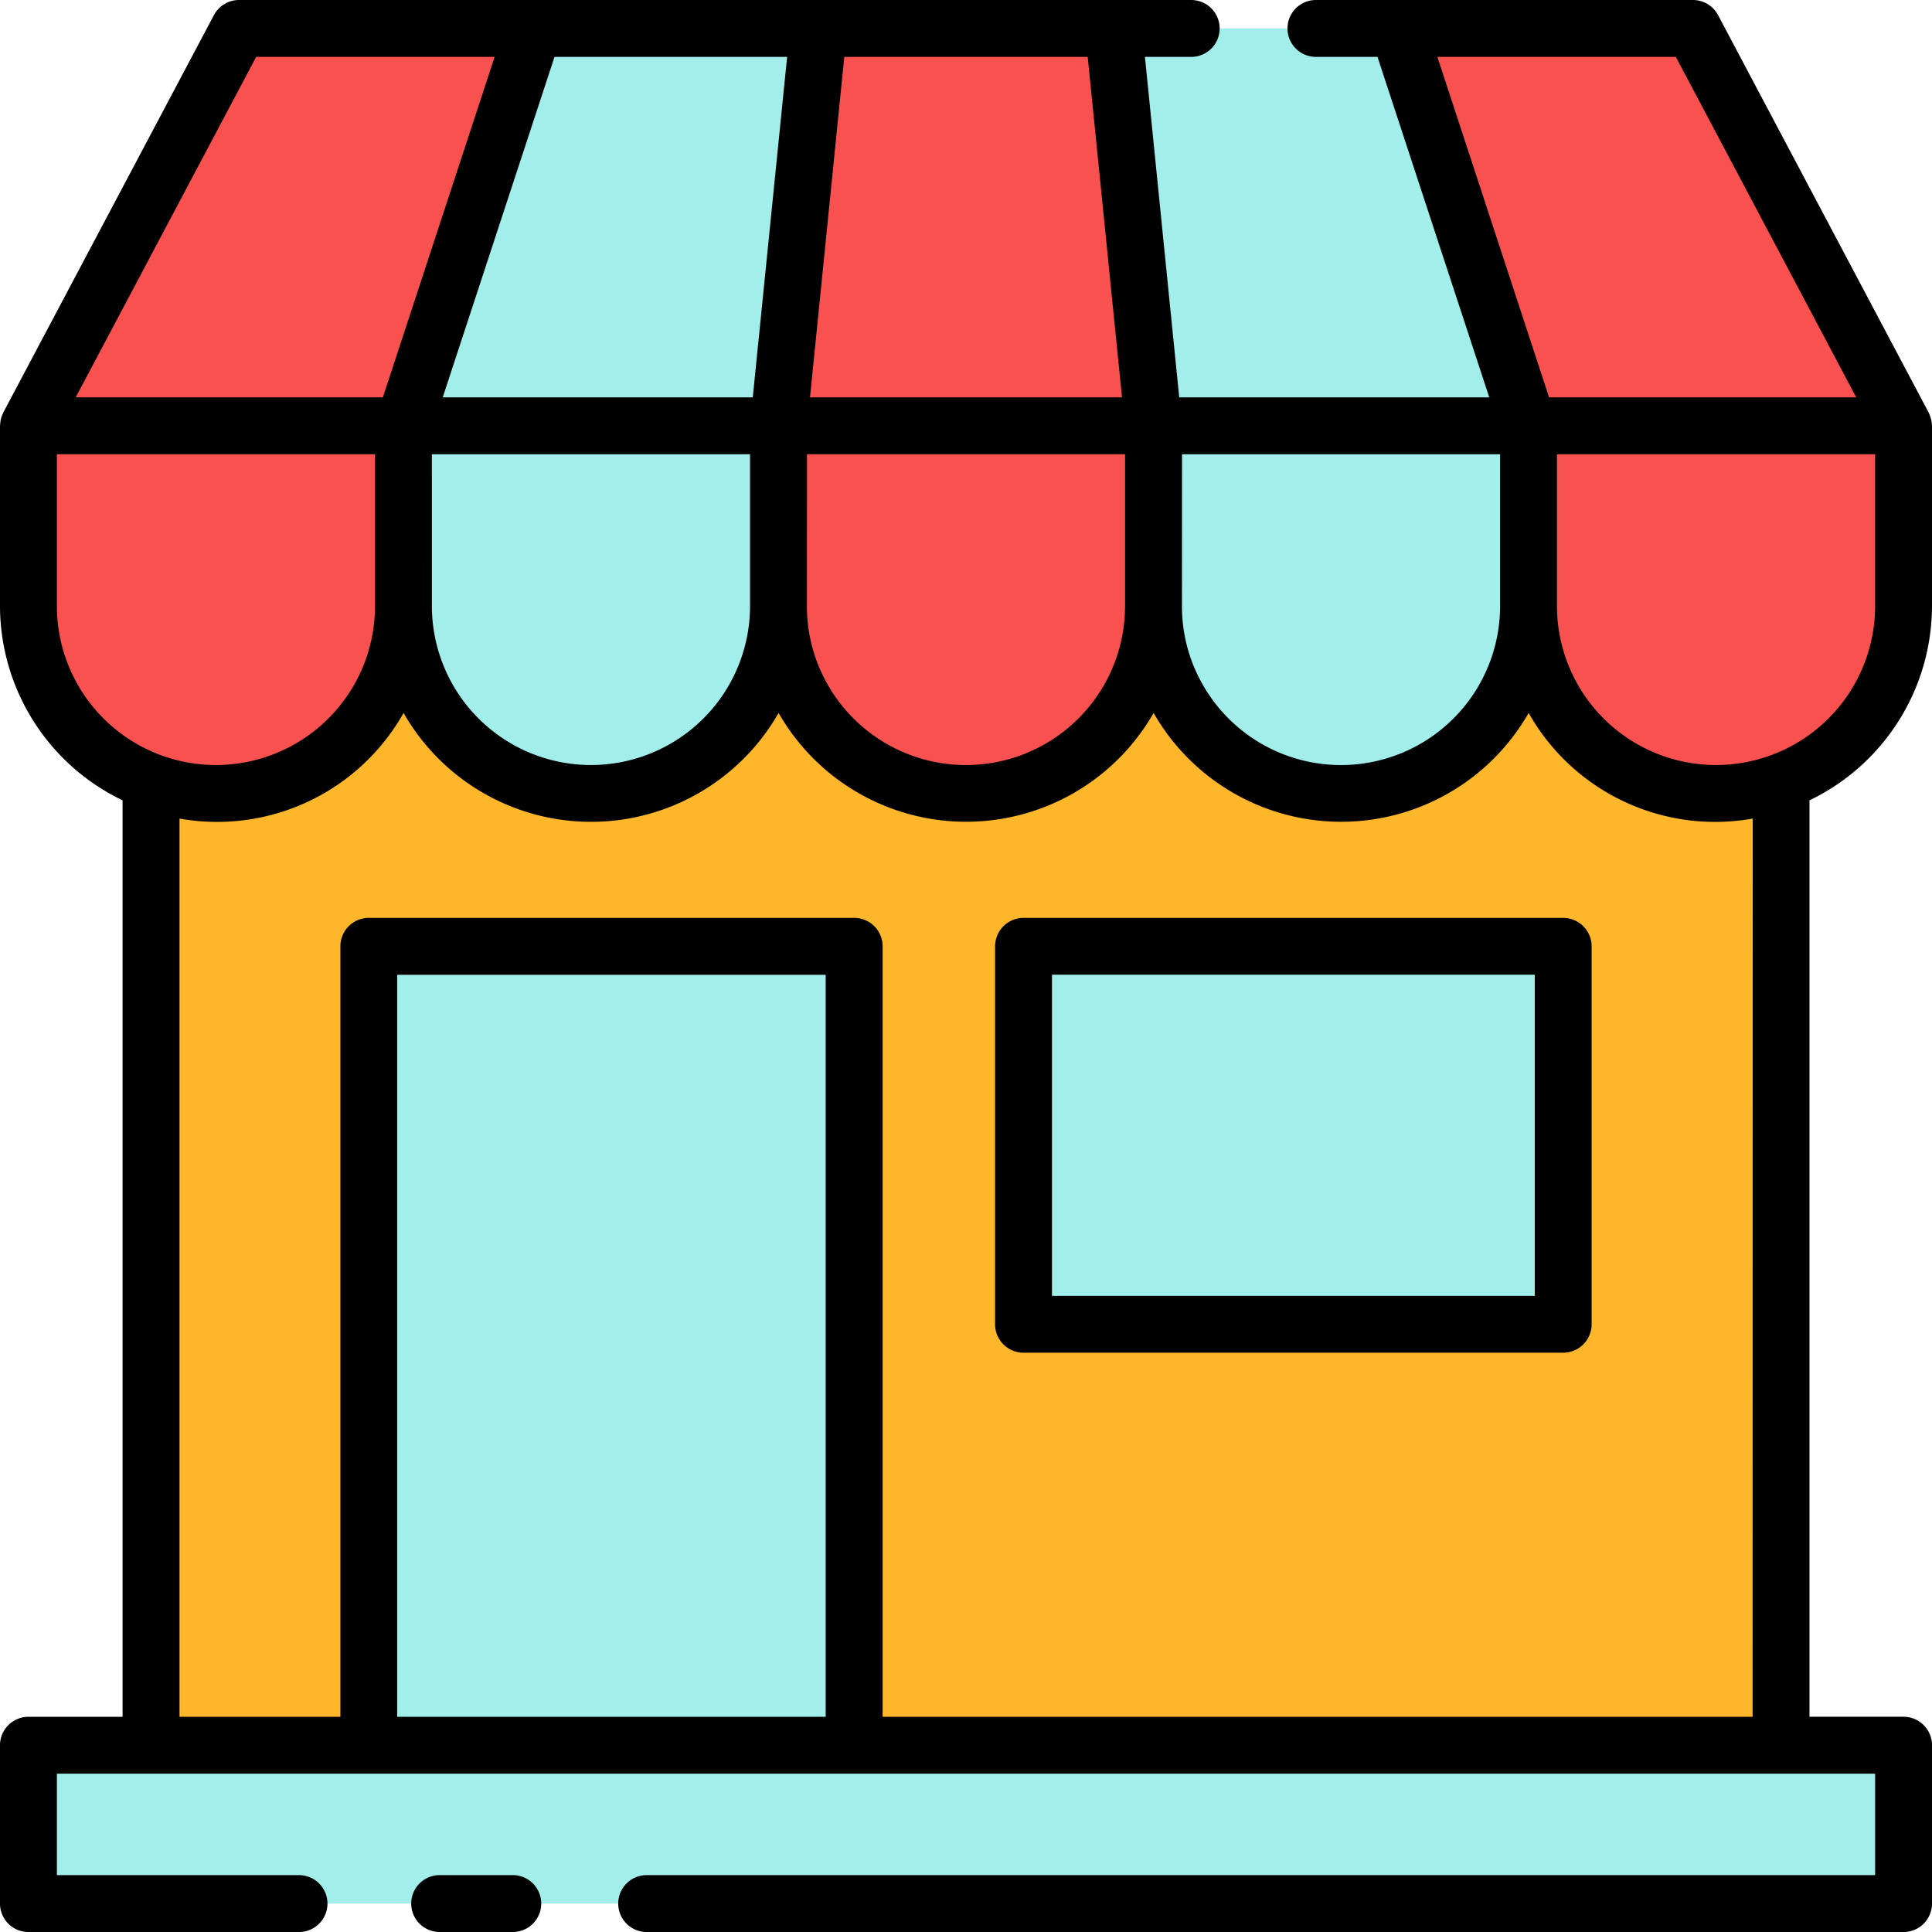 <svg xmlns="http://www.w3.org/2000/svg" width="97.269" height="97.269" viewBox="0 0 97.269 97.269">
  <g id="Grupo_100" data-name="Grupo 100" transform="translate(-358 -576)">
    <path id="Trazado_36" data-name="Trazado 36" d="M6.306,111.949h94.406v7.973H6.306Z" transform="translate(353.125 551.916)" fill="#a2eeeb"/>
    <path id="Trazado_37" data-name="Trazado 37" d="M90.108,6.306H16.91L6.306,26.313v9.069a9.441,9.441,0,0,0,18.882,0,9.44,9.44,0,0,0,18.881,0,9.441,9.441,0,0,0,18.882,0,9.44,9.44,0,1,0,18.881,0,9.441,9.441,0,0,0,18.882,0V26.313Z" transform="translate(353.125 571.125)" fill="#a2eeeb"/>
    <path id="Trazado_38" data-name="Trazado 38" d="M92.643,51.285A9.441,9.441,0,0,1,83.2,41.844a9.44,9.44,0,1,1-18.881,0,9.441,9.441,0,0,1-18.882,0,9.44,9.44,0,1,1-18.881,0A9.419,9.419,0,0,1,13.845,50.69V99.2h82.07V50.69a9.4,9.4,0,0,1-3.273.595Z" transform="translate(351.754 564.663)" fill="#feb72b"/>
    <path id="Trazado_39" data-name="Trazado 39" d="M27.253,62.79H51.686v40.22H27.253Z" transform="translate(349.316 560.854)" fill="#a2eeeb"/>
    <path id="Trazado_40" data-name="Trazado 40" d="M67.54,62.79H94.71V81.821H67.54Z" transform="translate(341.991 560.854)" fill="#a2eeeb"/>
    <g id="Grupo_32" data-name="Grupo 32" transform="translate(359.434 577.434)">
      <path id="Trazado_41" data-name="Trazado 41" d="M31.755,6.31l-6.57,20v9.065a9.438,9.438,0,1,1-18.875,0V26.314l10.6-20Z" transform="translate(-6.31 -6.31)" fill="#f95050"/>
      <path id="Trazado_42" data-name="Trazado 42" d="M90.59,6.31l6.57,20v9.065a9.438,9.438,0,1,0,18.875,0V26.314l-10.6-20Z" transform="translate(-21.635 -6.31)" fill="#f95050"/>
      <path id="Trazado_43" data-name="Trazado 43" d="M71.343,26.314v9.065a9.442,9.442,0,1,1-18.883,0V26.314l2.021-20H69.322Z" transform="translate(-14.702 -6.31)" fill="#f95050"/>
    </g>
    <g id="Grupo_33" data-name="Grupo 33" transform="translate(358 576)">
      <path id="Trazado_44" data-name="Trazado 44" d="M34.975,119.943H31.293a1.432,1.432,0,1,0,0,2.864h3.682a1.432,1.432,0,1,0,0-2.864Z" transform="translate(-9.158 -25.538)"/>
      <path id="Trazado_45" data-name="Trazado 45" d="M101.826,35.064V26c0-.02,0-.038-.006-.056a1.249,1.249,0,0,0-.016-.155c-.007-.044-.014-.088-.025-.132a1.338,1.338,0,0,0-.041-.131,1.417,1.417,0,0,0-.057-.142c-.009-.017-.013-.036-.022-.054L91.055,5.318a1.432,1.432,0,0,0-1.265-.761H70.809a1.432,1.432,0,0,0,0,2.864h3.1l5.627,17.143H63.927L62.2,7.421h2.33a1.432,1.432,0,1,0,0-2.864H16.592a1.432,1.432,0,0,0-1.265.761L4.723,25.325c-.009.018-.013.037-.022.054a1.421,1.421,0,0,0-.057.142c-.016.043-.029.087-.041.131a1.717,1.717,0,0,0-.04.287c0,.019-.006.037-.006.056v9.069a10.875,10.875,0,0,0,6.171,9.787v46.14H5.989a1.432,1.432,0,0,0-1.432,1.432v7.972a1.431,1.431,0,0,0,1.432,1.432H19.611a1.432,1.432,0,1,0,0-2.864H7.421V93.854H98.962v5.109H37.114a1.432,1.432,0,0,0,0,2.864h63.28a1.431,1.431,0,0,0,1.432-1.432V92.422a1.432,1.432,0,0,0-1.432-1.432H95.658V44.851a10.875,10.875,0,0,0,6.167-9.787Zm-2.864,0a8.009,8.009,0,1,1-16.018,0V27.427H98.962ZM26.3,27.427H42.319v7.637a8.009,8.009,0,1,1-16.018,0ZM44.186,7.421l-1.73,17.143H26.846L32.474,7.421Zm1,20.007H61.2v7.637a8.01,8.01,0,0,1-15.173,3.584,7.92,7.92,0,0,1-.845-3.584Zm18.882,0H80.081v7.637a8.01,8.01,0,0,1-15.206,3.518,7.924,7.924,0,0,1-.811-3.518ZM76.923,7.421H88.929l9.082,17.143H82.547ZM61.046,24.564H45.337L47.064,7.421H59.319ZM17.454,7.421H29.46L23.832,24.564H8.368ZM7.421,35.064V27.427H23.438v7.637a8.009,8.009,0,1,1-16.018,0ZM46.127,90.991H24.555V53.634H46.127Zm46.667,0h-43.8V52.2a1.432,1.432,0,0,0-1.432-1.432H23.125A1.432,1.432,0,0,0,21.694,52.2V90.991h-8.1V45.769a10.777,10.777,0,0,0,11.282-5.318,10.869,10.869,0,0,0,18.88,0,10.873,10.873,0,0,0,18.881,0,10.873,10.873,0,0,0,18.882,0A10.777,10.777,0,0,0,92.8,45.769Z" transform="translate(-4.557 -4.557)"/>
      <path id="Trazado_46" data-name="Trazado 46" d="M94.391,61.041H67.222a1.431,1.431,0,0,0-1.432,1.432V81.5a1.431,1.431,0,0,0,1.432,1.432h27.17A1.432,1.432,0,0,0,95.823,81.5V62.473A1.432,1.432,0,0,0,94.391,61.041Zm-1.43,19.03H68.654V63.9H92.961Z" transform="translate(-15.691 -14.828)"/>
    </g>
  </g>
</svg>
